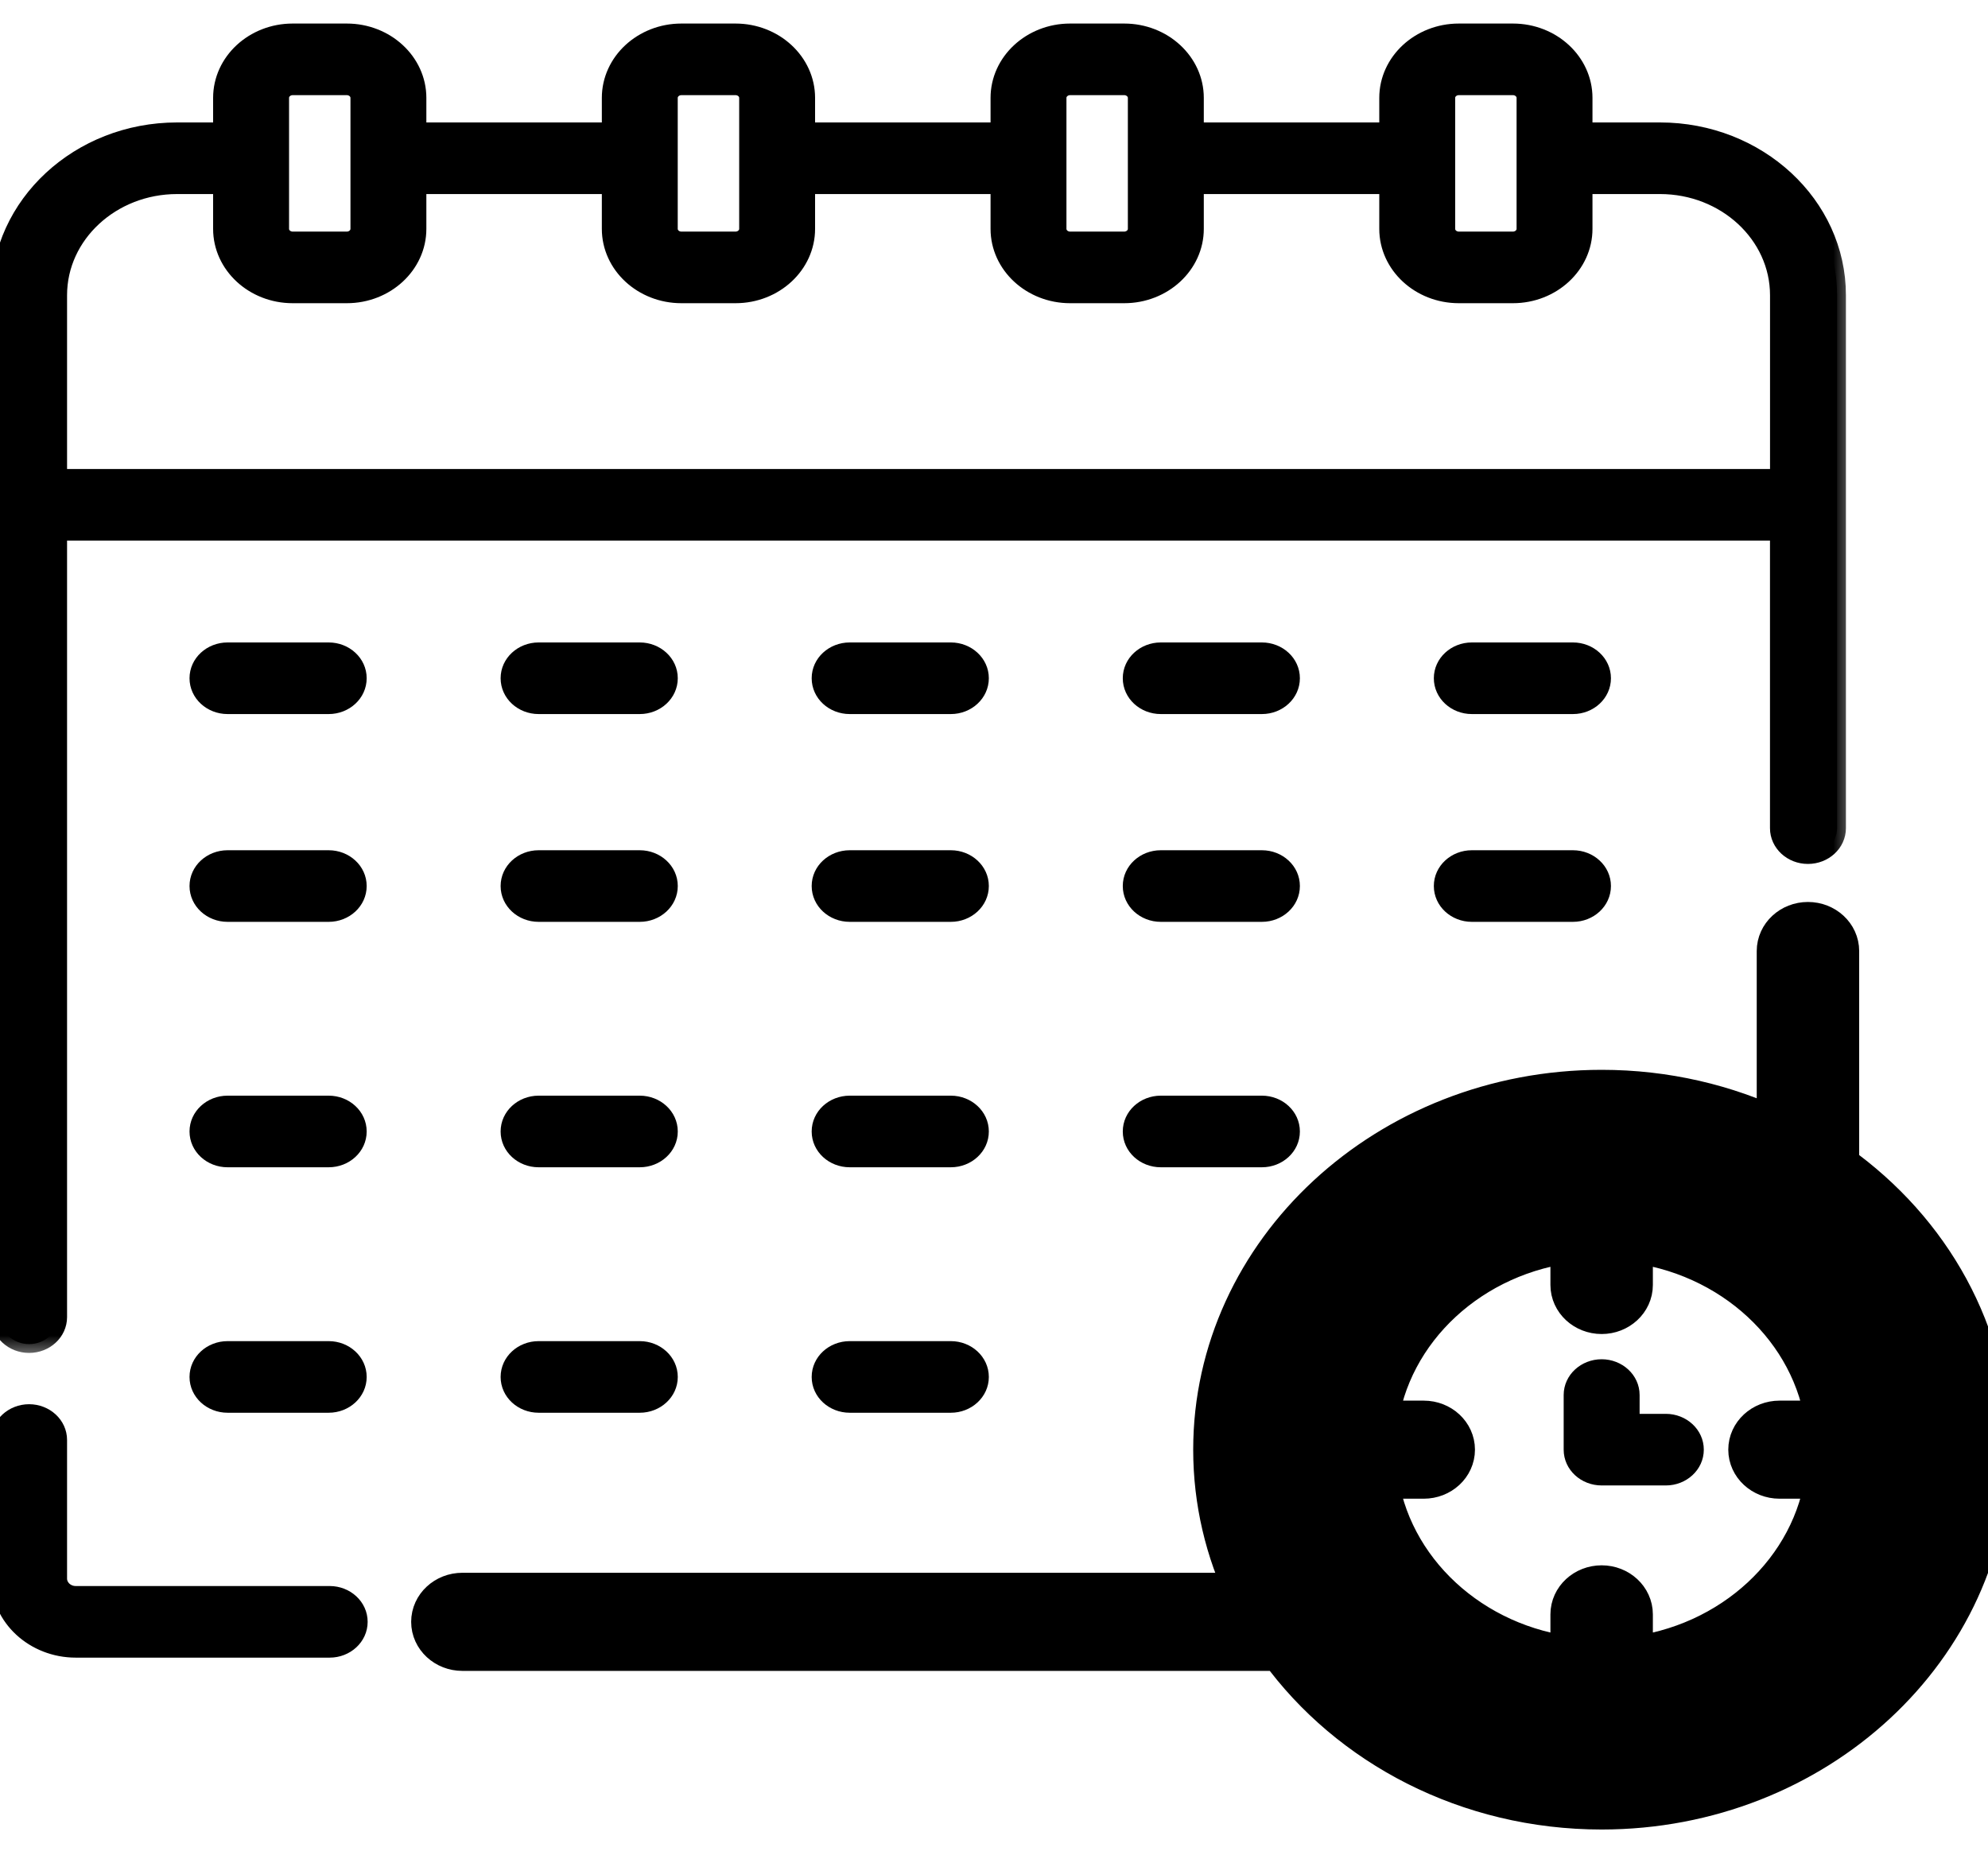 <svg width="45" height="42" viewBox="0 0 45 42" fill="none" xmlns="http://www.w3.org/2000/svg">
<g clip-path="url(#clip0)">
<mask id="path-1-outside-1" maskUnits="userSpaceOnUse" x="-1" y="-0.267" width="43" height="31" fill="black">
<rect fill="white" x="-1" y="-0.267" width="43" height="31"/>
<path d="M0.659 30.428C1.023 30.428 1.318 30.155 1.318 29.818V12.038H40.265V18.748C40.265 19.085 40.56 19.358 40.924 19.358C41.289 19.358 41.584 19.085 41.584 18.748V6.683C41.584 4.637 39.786 2.972 37.576 2.972H35.847V2.216C35.847 1.398 35.129 0.733 34.246 0.733H33.022C32.139 0.733 31.421 1.398 31.421 2.216V2.972H27.049V2.216C27.049 1.398 26.331 0.733 25.447 0.733H24.223C23.34 0.733 22.622 1.398 22.622 2.216V2.972H18.25V2.216C18.25 1.398 17.531 0.733 16.648 0.733H15.424C14.541 0.733 13.823 1.398 13.823 2.216V2.972H9.451V2.216C9.451 1.398 8.733 0.733 7.85 0.733H6.625C5.742 0.733 5.024 1.398 5.024 2.216V2.972H4.008C1.798 2.972 0 4.637 0 6.683V29.818C0 30.155 0.295 30.428 0.659 30.428ZM32.739 2.216C32.739 2.071 32.866 1.954 33.022 1.954H34.246C34.402 1.954 34.529 2.071 34.529 2.216V5.181C34.529 5.326 34.402 5.443 34.246 5.443H33.022C32.866 5.443 32.739 5.326 32.739 5.181V2.216ZM23.94 2.216C23.94 2.071 24.067 1.954 24.223 1.954H25.447C25.603 1.954 25.73 2.071 25.73 2.216V5.181C25.73 5.326 25.603 5.443 25.447 5.443H24.223C24.067 5.443 23.94 5.326 23.94 5.181V2.216ZM15.141 2.216C15.141 2.071 15.268 1.954 15.424 1.954H16.649C16.805 1.954 16.932 2.071 16.932 2.216V5.181C16.932 5.326 16.805 5.443 16.649 5.443H15.424C15.268 5.443 15.141 5.326 15.141 5.181V2.216ZM6.343 2.216C6.343 2.071 6.47 1.954 6.625 1.954H7.85C8.006 1.954 8.133 2.071 8.133 2.216V5.181C8.133 5.326 8.006 5.443 7.85 5.443H6.625C6.47 5.443 6.343 5.326 6.343 5.181V2.216ZM4.008 4.193H5.024V5.181C5.024 5.999 5.742 6.664 6.625 6.664H7.85C8.733 6.664 9.451 5.999 9.451 5.181V4.193H13.823V5.181C13.823 5.999 14.541 6.664 15.424 6.664H16.649C17.532 6.664 18.25 5.999 18.25 5.181V4.193H22.622V5.181C22.622 5.999 23.34 6.664 24.223 6.664H25.448C26.331 6.664 27.049 5.999 27.049 5.181V4.193H31.421V5.181C31.421 5.999 32.139 6.664 33.022 6.664H34.246C35.129 6.664 35.847 5.999 35.847 5.181V4.193H37.576C39.059 4.193 40.266 5.31 40.266 6.683V10.817H1.318V6.683C1.318 5.31 2.525 4.193 4.008 4.193Z"/>
</mask>
<path d="M0.659 30.428C1.023 30.428 1.318 30.155 1.318 29.818V12.038H40.265V18.748C40.265 19.085 40.56 19.358 40.924 19.358C41.289 19.358 41.584 19.085 41.584 18.748V6.683C41.584 4.637 39.786 2.972 37.576 2.972H35.847V2.216C35.847 1.398 35.129 0.733 34.246 0.733H33.022C32.139 0.733 31.421 1.398 31.421 2.216V2.972H27.049V2.216C27.049 1.398 26.331 0.733 25.447 0.733H24.223C23.34 0.733 22.622 1.398 22.622 2.216V2.972H18.25V2.216C18.25 1.398 17.531 0.733 16.648 0.733H15.424C14.541 0.733 13.823 1.398 13.823 2.216V2.972H9.451V2.216C9.451 1.398 8.733 0.733 7.85 0.733H6.625C5.742 0.733 5.024 1.398 5.024 2.216V2.972H4.008C1.798 2.972 0 4.637 0 6.683V29.818C0 30.155 0.295 30.428 0.659 30.428ZM32.739 2.216C32.739 2.071 32.866 1.954 33.022 1.954H34.246C34.402 1.954 34.529 2.071 34.529 2.216V5.181C34.529 5.326 34.402 5.443 34.246 5.443H33.022C32.866 5.443 32.739 5.326 32.739 5.181V2.216ZM23.94 2.216C23.94 2.071 24.067 1.954 24.223 1.954H25.447C25.603 1.954 25.73 2.071 25.73 2.216V5.181C25.73 5.326 25.603 5.443 25.447 5.443H24.223C24.067 5.443 23.94 5.326 23.94 5.181V2.216ZM15.141 2.216C15.141 2.071 15.268 1.954 15.424 1.954H16.649C16.805 1.954 16.932 2.071 16.932 2.216V5.181C16.932 5.326 16.805 5.443 16.649 5.443H15.424C15.268 5.443 15.141 5.326 15.141 5.181V2.216ZM6.343 2.216C6.343 2.071 6.47 1.954 6.625 1.954H7.85C8.006 1.954 8.133 2.071 8.133 2.216V5.181C8.133 5.326 8.006 5.443 7.85 5.443H6.625C6.47 5.443 6.343 5.326 6.343 5.181V2.216ZM4.008 4.193H5.024V5.181C5.024 5.999 5.742 6.664 6.625 6.664H7.85C8.733 6.664 9.451 5.999 9.451 5.181V4.193H13.823V5.181C13.823 5.999 14.541 6.664 15.424 6.664H16.649C17.532 6.664 18.25 5.999 18.25 5.181V4.193H22.622V5.181C22.622 5.999 23.34 6.664 24.223 6.664H25.448C26.331 6.664 27.049 5.999 27.049 5.181V4.193H31.421V5.181C31.421 5.999 32.139 6.664 33.022 6.664H34.246C35.129 6.664 35.847 5.999 35.847 5.181V4.193H37.576C39.059 4.193 40.266 5.31 40.266 6.683V10.817H1.318V6.683C1.318 5.31 2.525 4.193 4.008 4.193Z" fill="black"/>
<path d="M0.659 30.428C1.023 30.428 1.318 30.155 1.318 29.818V12.038H40.265V18.748C40.265 19.085 40.56 19.358 40.924 19.358C41.289 19.358 41.584 19.085 41.584 18.748V6.683C41.584 4.637 39.786 2.972 37.576 2.972H35.847V2.216C35.847 1.398 35.129 0.733 34.246 0.733H33.022C32.139 0.733 31.421 1.398 31.421 2.216V2.972H27.049V2.216C27.049 1.398 26.331 0.733 25.447 0.733H24.223C23.34 0.733 22.622 1.398 22.622 2.216V2.972H18.25V2.216C18.25 1.398 17.531 0.733 16.648 0.733H15.424C14.541 0.733 13.823 1.398 13.823 2.216V2.972H9.451V2.216C9.451 1.398 8.733 0.733 7.85 0.733H6.625C5.742 0.733 5.024 1.398 5.024 2.216V2.972H4.008C1.798 2.972 0 4.637 0 6.683V29.818C0 30.155 0.295 30.428 0.659 30.428ZM32.739 2.216C32.739 2.071 32.866 1.954 33.022 1.954H34.246C34.402 1.954 34.529 2.071 34.529 2.216V5.181C34.529 5.326 34.402 5.443 34.246 5.443H33.022C32.866 5.443 32.739 5.326 32.739 5.181V2.216ZM23.94 2.216C23.94 2.071 24.067 1.954 24.223 1.954H25.447C25.603 1.954 25.73 2.071 25.73 2.216V5.181C25.73 5.326 25.603 5.443 25.447 5.443H24.223C24.067 5.443 23.94 5.326 23.94 5.181V2.216ZM15.141 2.216C15.141 2.071 15.268 1.954 15.424 1.954H16.649C16.805 1.954 16.932 2.071 16.932 2.216V5.181C16.932 5.326 16.805 5.443 16.649 5.443H15.424C15.268 5.443 15.141 5.326 15.141 5.181V2.216ZM6.343 2.216C6.343 2.071 6.47 1.954 6.625 1.954H7.85C8.006 1.954 8.133 2.071 8.133 2.216V5.181C8.133 5.326 8.006 5.443 7.85 5.443H6.625C6.47 5.443 6.343 5.326 6.343 5.181V2.216ZM4.008 4.193H5.024V5.181C5.024 5.999 5.742 6.664 6.625 6.664H7.85C8.733 6.664 9.451 5.999 9.451 5.181V4.193H13.823V5.181C13.823 5.999 14.541 6.664 15.424 6.664H16.649C17.532 6.664 18.25 5.999 18.25 5.181V4.193H22.622V5.181C22.622 5.999 23.34 6.664 24.223 6.664H25.448C26.331 6.664 27.049 5.999 27.049 5.181V4.193H31.421V5.181C31.421 5.999 32.139 6.664 33.022 6.664H34.246C35.129 6.664 35.847 5.999 35.847 5.181V4.193H37.576C39.059 4.193 40.266 5.31 40.266 6.683V10.817H1.318V6.683C1.318 5.31 2.525 4.193 4.008 4.193Z" stroke="black" stroke-width="0.4" mask="url(#path-1-outside-1)"/>
<path d="M7.463 36.005H1.715C1.544 36.005 1.418 35.878 1.418 35.738V32.599C1.418 32.2 1.071 31.889 0.659 31.889C0.247 31.889 -0.1 32.2 -0.1 32.599V35.738C-0.1 36.676 0.722 37.426 1.715 37.426H7.463C7.875 37.426 8.222 37.115 8.222 36.716C8.222 36.316 7.875 36.005 7.463 36.005Z" fill="black" stroke="black" stroke-width="0.2"/>
<path d="M7.441 14.644H5.15C4.738 14.644 4.39 14.955 4.39 15.354C4.39 15.754 4.738 16.065 5.15 16.065H7.441C7.853 16.065 8.2 15.754 8.2 15.354C8.2 14.955 7.853 14.644 7.441 14.644Z" fill="black" stroke="black" stroke-width="0.2"/>
<path d="M12.191 16.065H14.482C14.894 16.065 15.242 15.754 15.242 15.354C15.242 14.955 14.894 14.644 14.482 14.644H12.191C11.779 14.644 11.432 14.955 11.432 15.354C11.432 15.754 11.779 16.065 12.191 16.065Z" fill="black" stroke="black" stroke-width="0.2"/>
<path d="M19.233 16.065H21.524C21.935 16.065 22.283 15.754 22.283 15.354C22.283 14.955 21.935 14.644 21.524 14.644H19.233C18.82 14.644 18.473 14.955 18.473 15.354C18.473 15.754 18.82 16.065 19.233 16.065Z" fill="black" stroke="black" stroke-width="0.2"/>
<path d="M26.274 16.065H28.565C28.977 16.065 29.324 15.754 29.324 15.354C29.324 14.955 28.977 14.644 28.565 14.644H26.274C25.862 14.644 25.515 14.955 25.515 15.354C25.515 15.754 25.862 16.065 26.274 16.065Z" fill="black" stroke="black" stroke-width="0.2"/>
<path d="M35.606 14.644H33.315C32.903 14.644 32.556 14.955 32.556 15.354C32.556 15.754 32.903 16.065 33.315 16.065H35.606C36.018 16.065 36.365 15.754 36.365 15.354C36.365 14.955 36.018 14.644 35.606 14.644Z" fill="black" stroke="black" stroke-width="0.2"/>
<path d="M7.441 19.348H5.15C4.738 19.348 4.39 19.659 4.39 20.058C4.39 20.458 4.738 20.769 5.15 20.769H7.441C7.853 20.769 8.2 20.458 8.2 20.058C8.2 19.659 7.853 19.348 7.441 19.348Z" fill="black" stroke="black" stroke-width="0.2"/>
<path d="M12.191 20.769H14.482C14.894 20.769 15.242 20.458 15.242 20.058C15.242 19.659 14.894 19.348 14.482 19.348H12.191C11.779 19.348 11.432 19.659 11.432 20.058C11.432 20.458 11.779 20.769 12.191 20.769Z" fill="black" stroke="black" stroke-width="0.2"/>
<path d="M19.233 20.769H21.524C21.935 20.769 22.283 20.458 22.283 20.058C22.283 19.659 21.935 19.348 21.524 19.348H19.233C18.82 19.348 18.473 19.659 18.473 20.058C18.473 20.458 18.82 20.769 19.233 20.769Z" fill="black" stroke="black" stroke-width="0.2"/>
<path d="M26.274 20.769H28.565C28.977 20.769 29.324 20.458 29.324 20.058C29.324 19.659 28.977 19.348 28.565 19.348H26.274C25.862 19.348 25.515 19.659 25.515 20.058C25.515 20.458 25.862 20.769 26.274 20.769Z" fill="black" stroke="black" stroke-width="0.2"/>
<path d="M35.606 19.348H33.315C32.903 19.348 32.556 19.659 32.556 20.058C32.556 20.458 32.903 20.769 33.315 20.769H35.606C36.018 20.769 36.365 20.458 36.365 20.058C36.365 19.659 36.018 19.348 35.606 19.348Z" fill="black" stroke="black" stroke-width="0.2"/>
<path d="M7.441 24.904H5.15C4.738 24.904 4.39 25.215 4.39 25.615C4.39 26.015 4.738 26.325 5.15 26.325H7.441C7.853 26.325 8.2 26.015 8.2 25.615C8.2 25.215 7.853 24.904 7.441 24.904Z" fill="black" stroke="black" stroke-width="0.2"/>
<path d="M12.191 26.325H14.482C14.894 26.325 15.242 26.015 15.242 25.615C15.242 25.215 14.894 24.904 14.482 24.904H12.191C11.779 24.904 11.432 25.215 11.432 25.615C11.432 26.015 11.779 26.325 12.191 26.325Z" fill="black" stroke="black" stroke-width="0.2"/>
<path d="M19.233 26.325H21.524C21.935 26.325 22.283 26.015 22.283 25.615C22.283 25.215 21.935 24.904 21.524 24.904H19.233C18.82 24.904 18.473 25.215 18.473 25.615C18.473 26.015 18.82 26.325 19.233 26.325Z" fill="black" stroke="black" stroke-width="0.2"/>
<path d="M26.274 26.325H28.565C28.977 26.325 29.324 26.015 29.324 25.615C29.324 25.215 28.977 24.904 28.565 24.904H26.274C25.862 24.904 25.515 25.215 25.515 25.615C25.515 26.015 25.862 26.325 26.274 26.325Z" fill="black" stroke="black" stroke-width="0.2"/>
<path d="M7.441 30.461H5.15C4.738 30.461 4.39 30.772 4.39 31.172C4.39 31.571 4.738 31.882 5.15 31.882H7.441C7.853 31.882 8.2 31.571 8.2 31.172C8.2 30.772 7.853 30.461 7.441 30.461Z" fill="black" stroke="black" stroke-width="0.2"/>
<path d="M12.191 31.882H14.482C14.894 31.882 15.242 31.571 15.242 31.172C15.242 30.772 14.894 30.461 14.482 30.461H12.191C11.779 30.461 11.432 30.772 11.432 31.172C11.432 31.571 11.779 31.882 12.191 31.882Z" fill="black" stroke="black" stroke-width="0.2"/>
<path d="M19.233 31.882H21.524C21.935 31.882 22.283 31.571 22.283 31.172C22.283 30.772 21.935 30.461 21.524 30.461H19.233C18.82 30.461 18.473 30.772 18.473 31.172C18.473 31.571 18.82 31.882 19.233 31.882Z" fill="black" stroke="black" stroke-width="0.2"/>
<path d="M41.584 26.401V21.53C41.584 21.193 41.289 20.919 40.924 20.919C40.56 20.919 40.265 21.193 40.265 21.53V25.622C39.063 25.045 37.699 24.719 36.255 24.719C31.432 24.719 27.509 28.352 27.509 32.818C27.509 33.988 27.779 35.1 28.262 36.105H10.466C10.103 36.105 9.807 36.378 9.807 36.716C9.807 37.053 10.103 37.326 10.466 37.326H28.993C30.564 39.49 33.233 40.917 36.255 40.917C41.077 40.917 45 37.284 45 32.818C45 30.208 43.66 27.883 41.584 26.401ZM36.255 39.696C32.159 39.696 28.827 36.611 28.827 32.818C28.827 29.025 32.159 25.94 36.255 25.94C40.35 25.94 43.682 29.025 43.682 32.818C43.682 36.611 40.35 39.696 36.255 39.696Z" fill="black"/>
<path d="M41.584 26.401V21.53C41.584 21.193 41.289 20.919 40.924 20.919C40.56 20.919 40.265 21.193 40.265 21.53V25.622C39.063 25.045 37.699 24.719 36.255 24.719C31.432 24.719 27.509 28.352 27.509 32.818C27.509 33.988 27.779 35.1 28.262 36.105H10.466C10.103 36.105 9.807 36.378 9.807 36.716C9.807 37.053 10.103 37.326 10.466 37.326H28.993C30.564 39.49 33.233 40.917 36.255 40.917C41.077 40.917 45 37.284 45 32.818C45 30.208 43.66 27.883 41.584 26.401ZM36.255 39.696C32.159 39.696 28.827 36.611 28.827 32.818C28.827 29.025 32.159 25.94 36.255 25.94C40.35 25.94 43.682 29.025 43.682 32.818C43.682 36.611 40.35 39.696 36.255 39.696Z" stroke="black"/>
<path d="M36.255 26.822C32.684 26.822 29.78 29.512 29.78 32.818C29.78 36.124 32.684 38.814 36.255 38.814C39.825 38.814 42.729 36.124 42.729 32.818C42.729 29.512 39.824 26.822 36.255 26.822ZM36.845 37.561C36.888 37.479 36.914 37.388 36.914 37.29V36.547C36.914 36.209 36.618 35.936 36.255 35.936C35.891 35.936 35.595 36.209 35.595 36.547V37.29C35.595 37.388 35.62 37.479 35.664 37.561C33.292 37.309 31.405 35.562 31.133 33.364C31.221 33.405 31.32 33.428 31.425 33.428H32.228C32.592 33.428 32.887 33.155 32.887 32.818C32.887 32.481 32.592 32.208 32.228 32.208H31.425C31.32 32.208 31.221 32.231 31.133 32.271C31.405 30.074 33.292 28.327 35.664 28.075C35.62 28.157 35.595 28.248 35.595 28.346V29.089C35.595 29.427 35.891 29.7 36.255 29.7C36.618 29.7 36.914 29.427 36.914 29.089V28.346C36.914 28.248 36.888 28.157 36.845 28.075C39.217 28.327 41.104 30.074 41.376 32.271C41.288 32.231 41.189 32.208 41.084 32.208H40.281C39.917 32.208 39.621 32.481 39.621 32.818C39.621 33.155 39.917 33.428 40.281 33.428H41.084C41.189 33.428 41.288 33.405 41.376 33.364C41.104 35.562 39.217 37.309 36.845 37.561Z" fill="black"/>
<path d="M36.255 26.822C32.684 26.822 29.78 29.512 29.78 32.818C29.78 36.124 32.684 38.814 36.255 38.814C39.825 38.814 42.729 36.124 42.729 32.818C42.729 29.512 39.824 26.822 36.255 26.822ZM36.845 37.561C36.888 37.479 36.914 37.388 36.914 37.29V36.547C36.914 36.209 36.618 35.936 36.255 35.936C35.891 35.936 35.595 36.209 35.595 36.547V37.29C35.595 37.388 35.62 37.479 35.664 37.561C33.292 37.309 31.405 35.562 31.133 33.364C31.221 33.405 31.32 33.428 31.425 33.428H32.228C32.592 33.428 32.887 33.155 32.887 32.818C32.887 32.481 32.592 32.208 32.228 32.208H31.425C31.32 32.208 31.221 32.231 31.133 32.271C31.405 30.074 33.292 28.327 35.664 28.075C35.62 28.157 35.595 28.248 35.595 28.346V29.089C35.595 29.427 35.891 29.7 36.255 29.7C36.618 29.7 36.914 29.427 36.914 29.089V28.346C36.914 28.248 36.888 28.157 36.845 28.075C39.217 28.327 41.104 30.074 41.376 32.271C41.288 32.231 41.189 32.208 41.084 32.208H40.281C39.917 32.208 39.621 32.481 39.621 32.818C39.621 33.155 39.917 33.428 40.281 33.428H41.084C41.189 33.428 41.288 33.405 41.376 33.364C41.104 35.562 39.217 37.309 36.845 37.561Z" stroke="black"/>
<path d="M37.708 32.107H37.014V31.581C37.014 31.182 36.666 30.871 36.255 30.871C35.842 30.871 35.495 31.182 35.495 31.581V32.818C35.495 33.218 35.842 33.528 36.255 33.528H37.708C38.119 33.528 38.467 33.218 38.467 32.818C38.467 32.418 38.119 32.107 37.708 32.107Z" fill="black" stroke="black" stroke-width="0.2"/>
</g>
<defs>
<clipPath id="clip0">
<rect width="45" height="41.674" fill="white"/>
</clipPath>
</defs>
</svg>
